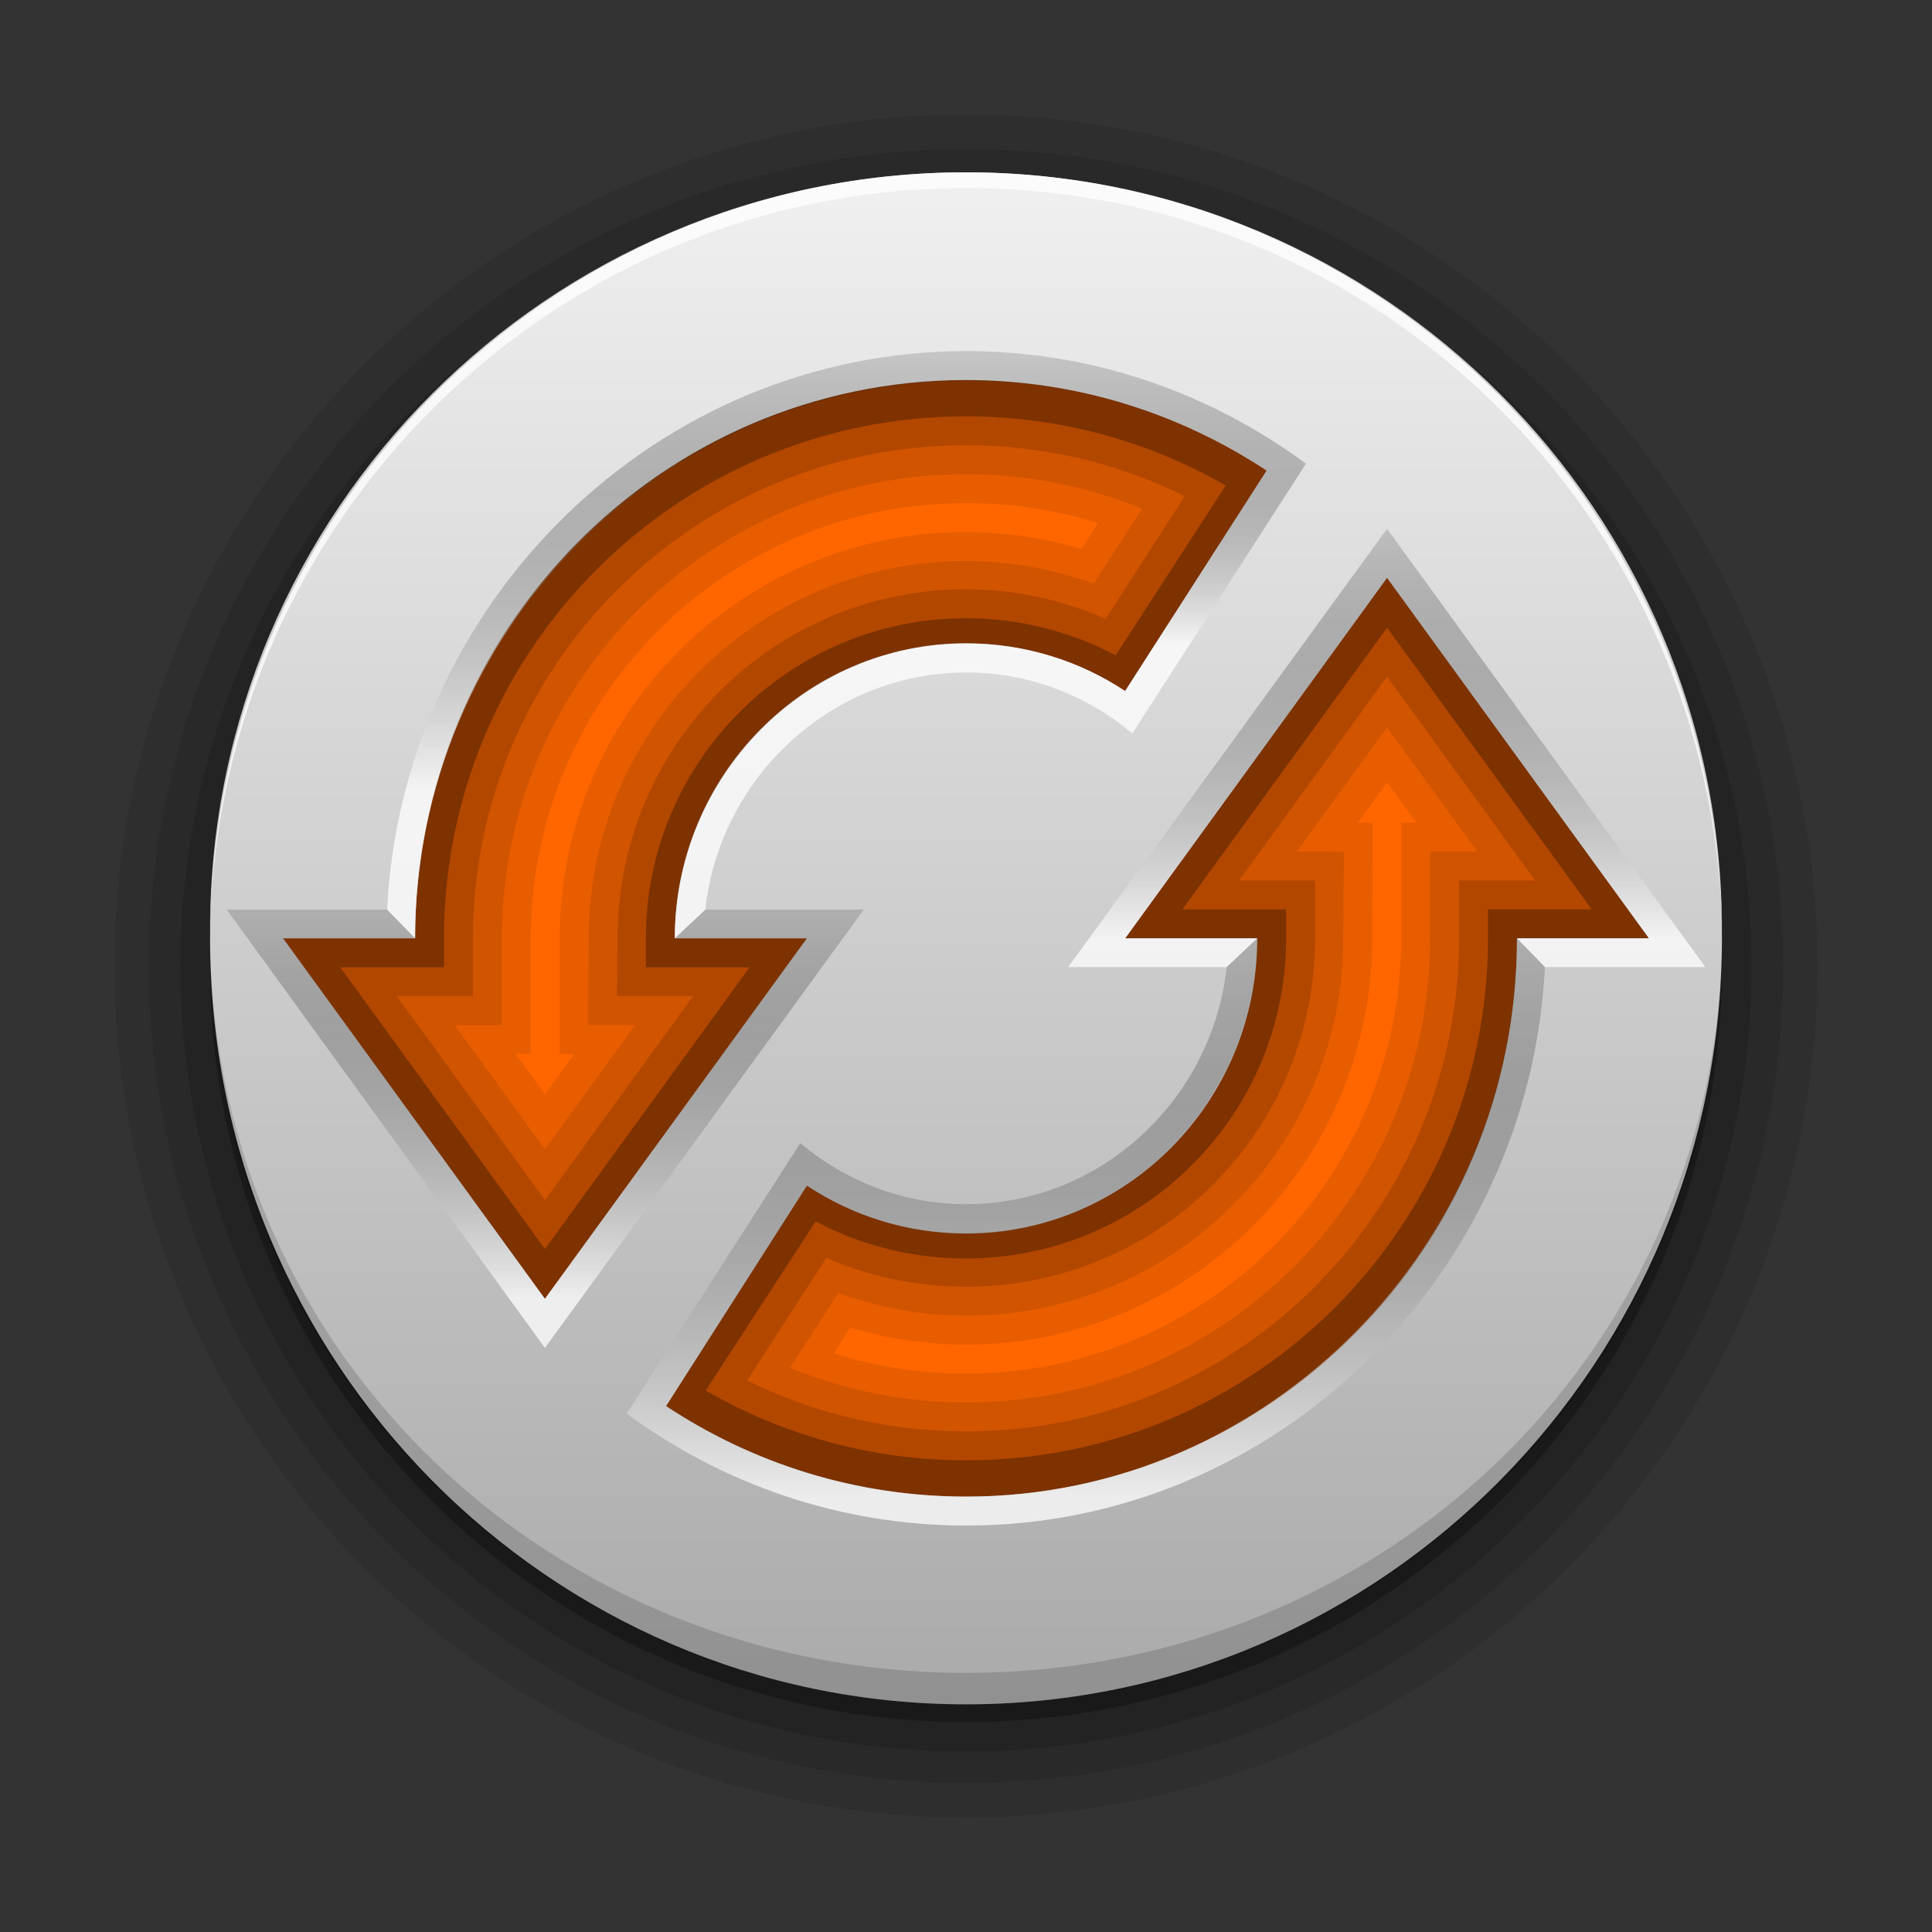 <?xml version="1.0" encoding="UTF-8" standalone="no"?>
<!-- Created with Inkscape (http://www.inkscape.org/) -->

<svg
   xmlns:dc="http://purl.org/dc/elements/1.1/"
   xmlns:cc="http://creativecommons.org/ns#"
   xmlns:rdf="http://www.w3.org/1999/02/22-rdf-syntax-ns#"
   xmlns:svg="http://www.w3.org/2000/svg"
   xmlns="http://www.w3.org/2000/svg"
   xmlns:xlink="http://www.w3.org/1999/xlink"
   xmlns:sodipodi="http://sodipodi.sourceforge.net/DTD/sodipodi-0.dtd"
   xmlns:inkscape="http://www.inkscape.org/namespaces/inkscape"
   width="96"
   height="96"
   id="svg2"
   version="1.1"
   inkscape:version="0.48.3.1 r9886"
   sodipodi:docname="drawing.svg">
  <rect width="100%" height="100%" fill="#333333" stroke="none"/>
  <defs
     id="defs4">
    <linearGradient
       id="linearGradient4526">
      <stop
         style="stop-color:#ffffff;stop-opacity:0.753;"
         offset="0"
         id="stop4528" />
      <stop
         style="stop-color:#000000;stop-opacity:0.149;"
         offset="1"
         id="stop4530" />
    </linearGradient>
    <linearGradient
       id="linearGradient4518">
      <stop
         style="stop-color:#000000;stop-opacity:0.149;"
         offset="0"
         id="stop4520" />
      <stop
         style="stop-color:#ffffff;stop-opacity:0.749;"
         offset="1"
         id="stop4522" />
    </linearGradient>
    <linearGradient
       id="linearGradient4510">
      <stop
         style="stop-color:#ffffff;stop-opacity:0.753;"
         offset="0"
         id="stop4512" />
      <stop
         style="stop-color:#000000;stop-opacity:0.149;"
         offset="1"
         id="stop4514" />
    </linearGradient>
    <linearGradient
       id="linearGradient4454">
      <stop
         style="stop-color:#ffffff;stop-opacity:0.753;"
         offset="0"
         id="stop4456" />
      <stop
         style="stop-color:#000000;stop-opacity:0.149;"
         offset="1"
         id="stop4458" />
    </linearGradient>
    <linearGradient
       id="linearGradient4446">
      <stop
         style="stop-color:#000000;stop-opacity:0.149;"
         offset="0"
         id="stop4448" />
      <stop
         style="stop-color:#ffffff;stop-opacity:0.753;"
         offset="1"
         id="stop4450" />
    </linearGradient>
    <linearGradient
       id="linearGradient4434">
      <stop
         style="stop-color:#ffffff;stop-opacity:0.753;"
         offset="0"
         id="stop4436" />
      <stop
         style="stop-color:#000000;stop-opacity:0.149;"
         offset="1"
         id="stop4438" />
    </linearGradient>
    <linearGradient
       id="linearGradient4192">
      <stop
         style="stop-color:#000000;stop-opacity:0.078;"
         offset="0"
         id="stop4204" />
      <stop
         id="stop4210"
         offset="0.486"
         style="stop-color:#fafafa;stop-opacity:0.784;" />
      <stop
         id="stop4208"
         offset="0.56"
         style="stop-color:#000000;stop-opacity:0.078;" />
      <stop
         id="stop4200"
         offset="1"
         style="stop-color:#fafafa;stop-opacity:0.784;" />
    </linearGradient>
    <linearGradient
       id="linearGradient4081">
      <stop
         id="stop4083"
         style="stop-color:#aaaaaa;stop-opacity:1"
         offset="0" />
      <stop
         id="stop4085"
         style="stop-color:#f0f0f0;stop-opacity:1"
         offset="1" />
    </linearGradient>
    <linearGradient
       inkscape:collect="always"
       xlink:href="#linearGradient4081"
       id="linearGradient3434"
       gradientUnits="userSpaceOnUse"
       gradientTransform="matrix(1.565,0,0,1.586,54.783,723.501)"
       x1="48"
       y1="72"
       x2="48"
       y2="24" />
    <linearGradient
       inkscape:collect="always"
       xlink:href="#linearGradient4081-9"
       id="linearGradient3434-1"
       gradientUnits="userSpaceOnUse"
       gradientTransform="matrix(1.565,0,0,1.586,-35.022,830.741)"
       x1="48"
       y1="72"
       x2="48"
       y2="24" />
    <linearGradient
       id="linearGradient4081-9">
      <stop
         id="stop4083-7"
         style="stop-color:#aaaaaa;stop-opacity:1"
         offset="0" />
      <stop
         id="stop4085-4"
         style="stop-color:#f0f0f0;stop-opacity:1"
         offset="1" />
    </linearGradient>
    <linearGradient
       y2="24"
       x2="48"
       y1="72"
       x1="48"
       gradientTransform="matrix(1.565,0,0,1.586,-27.116,926.863)"
       gradientUnits="userSpaceOnUse"
       id="linearGradient4004"
       xlink:href="#linearGradient4081-9"
       inkscape:collect="always" />
    <linearGradient
       inkscape:collect="always"
       xlink:href="#linearGradient4434"
       id="linearGradient4444"
       x1="32.328"
       y1="1097.856"
       x2="32.328"
       y2="1078.534"
       gradientUnits="userSpaceOnUse"
       gradientTransform="translate(32.188,18.547)" />
    <linearGradient
       inkscape:collect="always"
       xlink:href="#linearGradient4446"
       id="linearGradient4452"
       x1="64.516"
       y1="112.969"
       x2="64.516"
       y2="134.797"
       gradientUnits="userSpaceOnUse" />
    <linearGradient
       inkscape:collect="always"
       xlink:href="#linearGradient4454"
       id="linearGradient4460"
       x1="85.438"
       y1="1083.862"
       x2="85.438"
       y2="1071.812"
       gradientUnits="userSpaceOnUse" />
    <linearGradient
       inkscape:collect="always"
       xlink:href="#linearGradient4434"
       id="linearGradient4467"
       gradientUnits="userSpaceOnUse"
       gradientTransform="translate(32.188,18.547)"
       x1="32.328"
       y1="1097.856"
       x2="32.328"
       y2="1078.534" />
    <linearGradient
       inkscape:collect="always"
       xlink:href="#linearGradient4454"
       id="linearGradient4469"
       gradientUnits="userSpaceOnUse"
       x1="85.438"
       y1="1083.862"
       x2="85.438"
       y2="1071.812" />
    <linearGradient
       inkscape:collect="always"
       xlink:href="#linearGradient4446"
       id="linearGradient4471"
       gradientUnits="userSpaceOnUse"
       x1="64.516"
       y1="112.969"
       x2="64.516"
       y2="134.797" />
    <linearGradient
       inkscape:collect="always"
       xlink:href="#linearGradient4510"
       id="linearGradient4516"
       x1="156.969"
       y1="140.062"
       x2="156.969"
       y2="119.719"
       gradientUnits="userSpaceOnUse" />
    <linearGradient
       inkscape:collect="always"
       xlink:href="#linearGradient4518"
       id="linearGradient4524"
       x1="137.938"
       y1="1096.425"
       x2="137.938"
       y2="1124.11"
       gradientUnits="userSpaceOnUse" />
    <linearGradient
       inkscape:collect="always"
       xlink:href="#linearGradient4526"
       id="linearGradient4532"
       x1="136.062"
       y1="1124.175"
       x2="136.062"
       y2="1096.425"
       gradientUnits="userSpaceOnUse" />
    <linearGradient
       inkscape:collect="always"
       xlink:href="#linearGradient4510"
       id="linearGradient4539"
       gradientUnits="userSpaceOnUse"
       x1="156.969"
       y1="140.062"
       x2="156.969"
       y2="119.719" />
    <linearGradient
       inkscape:collect="always"
       xlink:href="#linearGradient4526"
       id="linearGradient4541"
       gradientUnits="userSpaceOnUse"
       x1="136.062"
       y1="1124.175"
       x2="136.062"
       y2="1096.425" />
    <linearGradient
       inkscape:collect="always"
       xlink:href="#linearGradient4518"
       id="linearGradient4543"
       gradientUnits="userSpaceOnUse"
       x1="137.938"
       y1="1096.425"
       x2="137.938"
       y2="1124.181" />
  </defs>
  <sodipodi:namedview
     id="base"
     pagecolor="#834e90"
     bordercolor="#666666"
     borderopacity="1.0"
     inkscape:pageopacity="1"
     inkscape:pageshadow="2"
     inkscape:zoom="5.6568543"
     inkscape:cx="53.441491"
     inkscape:cy="62.964541"
     inkscape:document-units="px"
     inkscape:current-layer="layer1"
     showgrid="false"
     inkscape:showpageshadow="false"
     inkscape:window-width="1280"
     inkscape:window-height="974"
     inkscape:window-x="0"
     inkscape:window-y="0"
     inkscape:window-maximized="1"
     inkscape:snap-bbox="true"
     inkscape:bbox-paths="true"
     inkscape:bbox-nodes="true"
     inkscape:snap-bbox-edge-midpoints="true"
     inkscape:snap-bbox-midpoints="true"
     inkscape:object-paths="true"
     inkscape:snap-intersection-paths="true"
     inkscape:object-nodes="true"
     inkscape:snap-smooth-nodes="true"
     inkscape:snap-midpoints="true"
     inkscape:snap-object-midpoints="true"
     inkscape:snap-page="true"
     showguides="false"
     inkscape:guide-bbox="true"
     guidecolor="#ffffff"
     guideopacity="1"
     inkscape:snap-global="false">
    <sodipodi:guide
       orientation="1,0"
       position="48,48"
       id="guide3336" />
    <sodipodi:guide
       orientation="1,0"
       position="-107.127,98.995"
       id="guide3162" />
    <sodipodi:guide
       orientation="0,1"
       position="48,46.565"
       id="guide4124" />
    <sodipodi:guide
       orientation="0,1"
       position="48,49.435"
       id="guide4126" />
    <sodipodi:guide
       orientation="0,1"
       position="48,77.188"
       id="guide4212" />
    <sodipodi:guide
       orientation="0,1"
       position="56.25,58.188"
       id="guide4214" />
  </sodipodi:namedview>
  <g
     inkscape:label="Layer 1"
     inkscape:groupmode="layer"
     id="layer1"
     transform="translate(0,-956.362)">
    <path
       sodipodi:type="arc"
       style="fill:#ff6600;fill-opacity:1;stroke:none"
       id="path3985"
       sodipodi:cx="48"
       sodipodi:cy="48"
       sodipodi:rx="35"
       sodipodi:ry="35"
       d="m 83,48 a 35,35 0 1 1 -70,0 35,35 0 1 1 70,0 z"
       transform="translate(0,956.362)" />
    <path
       style="opacity:0.09;fill:#000000;fill-opacity:1;stroke:none;display:inline"
       d="m 48,962.05 c -23.327,0 -42.312,18.985 -42.312,42.312 0,23.327 18.986,42.312 42.312,42.312 23.327,0 42.312,-18.985 42.312,-42.312 0,-23.327 -18.986,-42.312 -42.312,-42.312 z m 0,19.312 c 2.285,0 4.495,0.343 6.562,1 l -0.812,1.281 c -1.825,-0.543 -3.749,-0.844 -5.75,-0.844 -11.148,0 -20.188,9.04 -20.188,20.188 l 0,5.75 0.719,0 -1.453,2 -1.453,-2 0.75,0 0,-5.75 c 0,-11.945 9.68,-21.625 21.625,-21.625 z m 20.923,13.877 1.452,1.998 -0.745,0.005 -0.005,5.745 c 0,11.944 -9.68,21.625 -21.625,21.625 -2.285,0 -4.495,-0.343 -6.562,-1 l 0.812,-1.281 c 1.825,0.542 3.749,0.844 5.75,0.844 11.148,0 20.188,-9.04 20.188,-20.188 l 0.024,-5.742 -0.746,3e-5 z"
       id="path5333"
       inkscape:connector-curvature="0"
       sodipodi:nodetypes="ssssssccscccccccsccccsccscccc" />
    <path
       style="opacity:0.1;fill:#000000;fill-opacity:1;stroke:none;display:inline"
       d="m 48,963.768 c -22.392,0 -40.594,18.201 -40.594,40.594 0,22.392 18.201,40.594 40.594,40.594 22.392,0 40.594,-18.201 40.594,-40.594 0,-22.392 -18.201,-40.594 -40.594,-40.594 z m 0,16.156 c 3.099,0 6.051,0.61 8.75,1.719 l -2.406,3.719 c -1.984,-0.715 -4.113,-1.125 -6.344,-1.125 -10.354,0 -18.75,8.396 -18.75,18.75 l -0.032,4.305 2.344,0 -4.484,6.18 -4.484,-6.172 2.344,0 0,-4.312 c 0,-12.739 10.324,-23.063 23.062,-23.063 z m 20.922,12.578 4.484,6.172 -2.341,0.003 -0.003,4.31 c 0,12.739 -10.324,23.062 -23.062,23.062 -3.099,0 -6.051,-0.611 -8.75,-1.719 l 2.406,-3.719 c 1.984,0.715 4.113,1.125 6.344,1.125 10.354,0 18.75,-8.396 18.75,-18.75 l 0.026,-4.308 -2.34,-0.002 z"
       id="path5329"
       inkscape:connector-curvature="0"
       sodipodi:nodetypes="csssccsccscccccccsccccsccscccc" />
    <path
       style="opacity:0.15;fill:#000000;fill-opacity:1;stroke:none;display:inline"
       d="m 48,965.331 c -21.534,0 -39.031,17.497 -39.031,39.031 0,21.534 17.497,39.031 39.031,39.031 21.534,0 39.031,-17.497 39.031,-39.031 0,-21.534 -17.497,-39.031 -39.031,-39.031 z m 0,13.156 c 3.904,0 7.6,0.907 10.875,2.531 l -3.938,6.094 c -2.126,-0.93 -4.469,-1.469 -6.938,-1.469 -9.577,0 -17.312,7.766 -17.312,17.344 l -0.031,2.875 3.781,0 -7.359,10.13 -7.359,-10.13 3.781,0 c 0,0 3.19e-4,-2.875 0,-2.875 0,-13.531 10.969,-24.5 24.5,-24.5 z m 20.922,11.496 7.359,10.129 -3.781,0 c 0,0 0.005,2.875 0,2.875 0,13.531 -10.969,24.5 -24.5,24.5 -3.904,0 -7.6,-0.907 -10.875,-2.531 l 3.938,-6.094 c 2.123,0.927 4.468,1.438 6.938,1.438 9.577,0 17.344,-7.735 17.344,-17.312 l 0,-2.875 -3.781,0 z"
       id="path5325"
       inkscape:connector-curvature="0"
       sodipodi:nodetypes="ssssssccscccccccsccccsccscccc" />
    <path
       style="opacity:0.3;fill:#000000;fill-opacity:1;stroke:none;display:inline"
       d="m 48,966.8 c -20.744,0 -37.563,16.818 -37.563,37.562 0,20.744 16.818,37.562 37.563,37.562 20.744,0 37.562,-16.818 37.562,-37.562 0,-20.744 -16.818,-37.562 -37.562,-37.562 z m 0,10.25 c 4.7,0 9.104,1.251 12.906,3.438 l -5.469,8.438 c -2.219,-1.176 -4.754,-1.844 -7.438,-1.844 -8.779,0 -15.906,7.128 -15.906,15.906 l 0,1.438 5.156,0 -10.172,14 -10.172,-14 5.156,0 0,-1.438 c 0,-14.323 11.614,-25.937 25.938,-25.937 z m 20.922,10.5 10.172,14 -5.156,0 0,1.438 c 0,14.323 -11.614,25.938 -25.938,25.938 -4.715,0 -9.127,-1.269 -12.938,-3.469 l 5.469,-8.406 c 2.225,1.184 4.775,1.844 7.469,1.844 8.779,0 15.906,-7.128 15.906,-15.906 l 0,-1.438 -5.156,0 z"
       id="path5321"
       inkscape:connector-curvature="0"
       sodipodi:nodetypes="ssssssccscccccccsccccsccscccc" />
    <path
       style="fill:url(#linearGradient3434);fill-opacity:1;stroke:none;display:inline"
       d="m 129.899,761.563 c -20.744,0 -37.563,17.042 -37.563,38.062 0,21.02 16.818,38.062 37.563,38.062 20.744,0 37.562,-17.042 37.562,-38.062 0,-21.02 -16.818,-38.062 -37.562,-38.062 z m 0,10.323 c 5.51,0 10.643,1.658 14.938,4.497 l -7.031,10.956 c -2.272,-1.504 -4.992,-2.375 -7.906,-2.375 -7.986,0 -14.469,6.569 -14.469,14.661 l 6.562,0 -13.016,17.914 -13.016,-17.914 6.563,0 c 0,-15.32 12.256,-27.739 27.375,-27.739 z m 20.922,9.825 13.016,17.914 -6.562,0 c 0,15.32 -12.256,27.739 -27.375,27.739 -5.501,0 -10.616,-1.667 -14.906,-4.497 l 7,-10.956 c 2.272,1.504 4.992,2.375 7.906,2.375 7.986,0 14.469,-6.569 14.469,-14.661 l -6.562,0 z"
       id="path5317"
       inkscape:connector-curvature="0"
       sodipodi:nodetypes="ssssscccsccccccccccsccsccc" />
    <path
       style="fill:url(#linearGradient4004);fill-opacity:1;stroke:none;display:inline"
       d="m 48,964.925 c -20.744,0 -37.562,17.042 -37.562,38.062 0,21.02 16.818,38.062 37.562,38.062 20.744,0 37.562,-17.042 37.562,-38.062 0,-21.02 -16.818,-38.062 -37.562,-38.062 z m 0,10.323 c 5.51,0 10.643,1.658 14.938,4.497 l -7.031,10.956 c -2.272,-1.504 -4.992,-2.375 -7.906,-2.375 -7.986,0 -14.469,6.569 -14.469,14.661 l 6.562,0 -13.016,17.914 -13.015,-17.914 6.562,0 c 0,-15.32 12.256,-27.739 27.375,-27.739 z m 20.922,9.825 13.016,17.914 -6.562,0 c 0,15.32 -12.256,27.739 -27.375,27.739 -5.501,0 -10.616,-1.667 -14.906,-4.497 l 7,-10.956 c 2.272,1.504 4.992,2.375 7.906,2.375 7.986,0 14.469,-6.569 14.469,-14.661 l -6.562,0 z"
       id="path5317-9"
       inkscape:connector-curvature="0"
       sodipodi:nodetypes="ssssscccsccccccccccsccsccc" />
    <path
       style="fill:#ffffff;fill-opacity:0.749;stroke:none;display:inline"
       d="m 48,964.925 c -20.723,0 -37.529,16.847 -37.562,37.562 0.446,-20.357 17.098,-36.781 37.562,-36.781 20.464,0 37.117,16.424 37.562,36.781 C 85.529,981.772 68.723,964.925 48,964.925 z"
       id="path3838"
       inkscape:connector-curvature="0"
       sodipodi:nodetypes="scscs" />
    <path
       style="fill:#000000;fill-opacity:0.149;stroke:none;display:inline"
       d="m 10.438,1003.487 c 0.034,20.715 16.839,37.562 37.562,37.562 20.723,0 37.529,-16.847 37.562,-37.562 -0.446,20.355 -17.098,36 -37.562,36 -20.464,0 -37.117,-15.645 -37.562,-36 z"
       id="path3758"
       inkscape:connector-curvature="0"
       sodipodi:nodetypes="cscsc" />
    <g
       id="g4462"
       transform="translate(-37.422,-95.523)">
      <path
         sodipodi:nodetypes="ccccccccccc"
         inkscape:connector-curvature="0"
         id="path4156-4"
         d="m 56.656,1097.081 -7.969,0 15.812,21.781 15.844,-21.781 -7.875,0 -1.516,1.429 6.562,0 -13.016,17.914 -13.015,-17.914 6.562,0 z"
         style="fill:url(#linearGradient4467);fill-opacity:1;stroke:none" />
      <path
         sodipodi:nodetypes="ccsccsccc"
         inkscape:connector-curvature="0"
         id="path4156-7"
         d="m 100.359,1075.268 -7.031,10.956 c -2.268,-1.507 -4.984,-2.362 -7.891,-2.362 -7.991,0 -14.484,6.657 -14.484,14.648 l 1.516,-1.429 c 0.71,-6.549 6.253,-11.781 12.969,-11.781 3.134,0 6.002,1.149 8.25,3.031 l 8.625,-13.406 z"
         style="fill:url(#linearGradient4469);fill-opacity:1;stroke:none" />
      <path
         sodipodi:nodetypes="sccsccs"
         inkscape:connector-curvature="0"
         id="path4156-7-5"
         transform="translate(0,956.362)"
         d="m 85.438,112.969 c -15.425,0 -28.025,12.491 -28.781,27.75 l 1.391,1.422 c 0,-15.119 12.272,-27.703 27.39,-27.703 5.51,0 10.627,1.603 14.922,4.468 l 1.953,-0.343 c -4.743,-3.503 -10.574,-5.594 -16.875,-5.594 z"
         style="fill:url(#linearGradient4471);fill-opacity:1;stroke:none" />
    </g>
    <g
       id="g4534"
       transform="translate(-88.047,-93.446)">
      <path
         sodipodi:nodetypes="ccccccccccc"
         inkscape:connector-curvature="0"
         id="path4023-2"
         transform="translate(0,956.362)"
         d="M 156.969,119.719 141.125,141.5 l 7.875,0 1.516,-1.429 -6.562,0 13.016,-17.914 13.016,17.914 -6.562,0 1.391,1.429 7.969,0 z"
         style="fill:url(#linearGradient4539);fill-opacity:1;stroke:none" />
      <path
         sodipodi:nodetypes="csccscc"
         inkscape:connector-curvature="0"
         id="path4023-22"
         d="m 163.422,1096.433 c 0,15.119 -12.241,27.742 -27.359,27.742 -5.501,0 -10.631,-1.643 -14.922,-4.499 l -1.953,0.374 c 4.736,3.488 10.589,5.562 16.875,5.562 15.425,0 27.994,-12.491 28.75,-27.75 z"
         style="fill:url(#linearGradient4541);fill-opacity:1;stroke:none" />
      <path
         sodipodi:nodetypes="csccccscc"
         inkscape:connector-curvature="0"
         id="path4023-7"
         d="m 149,1097.862 c -0.71,6.549 -6.221,11.781 -12.938,11.781 -3.134,0 -6.002,-1.149 -8.25,-3.031 l -8.625,13.438 1.953,-0.374 7,-10.956 c 2.268,1.507 5.015,2.393 7.922,2.393 7.991,0 14.453,-6.688 14.453,-14.679 z"
         style="fill:url(#linearGradient4543);fill-opacity:1;stroke:none" />
    </g>
  </g>
</svg>
